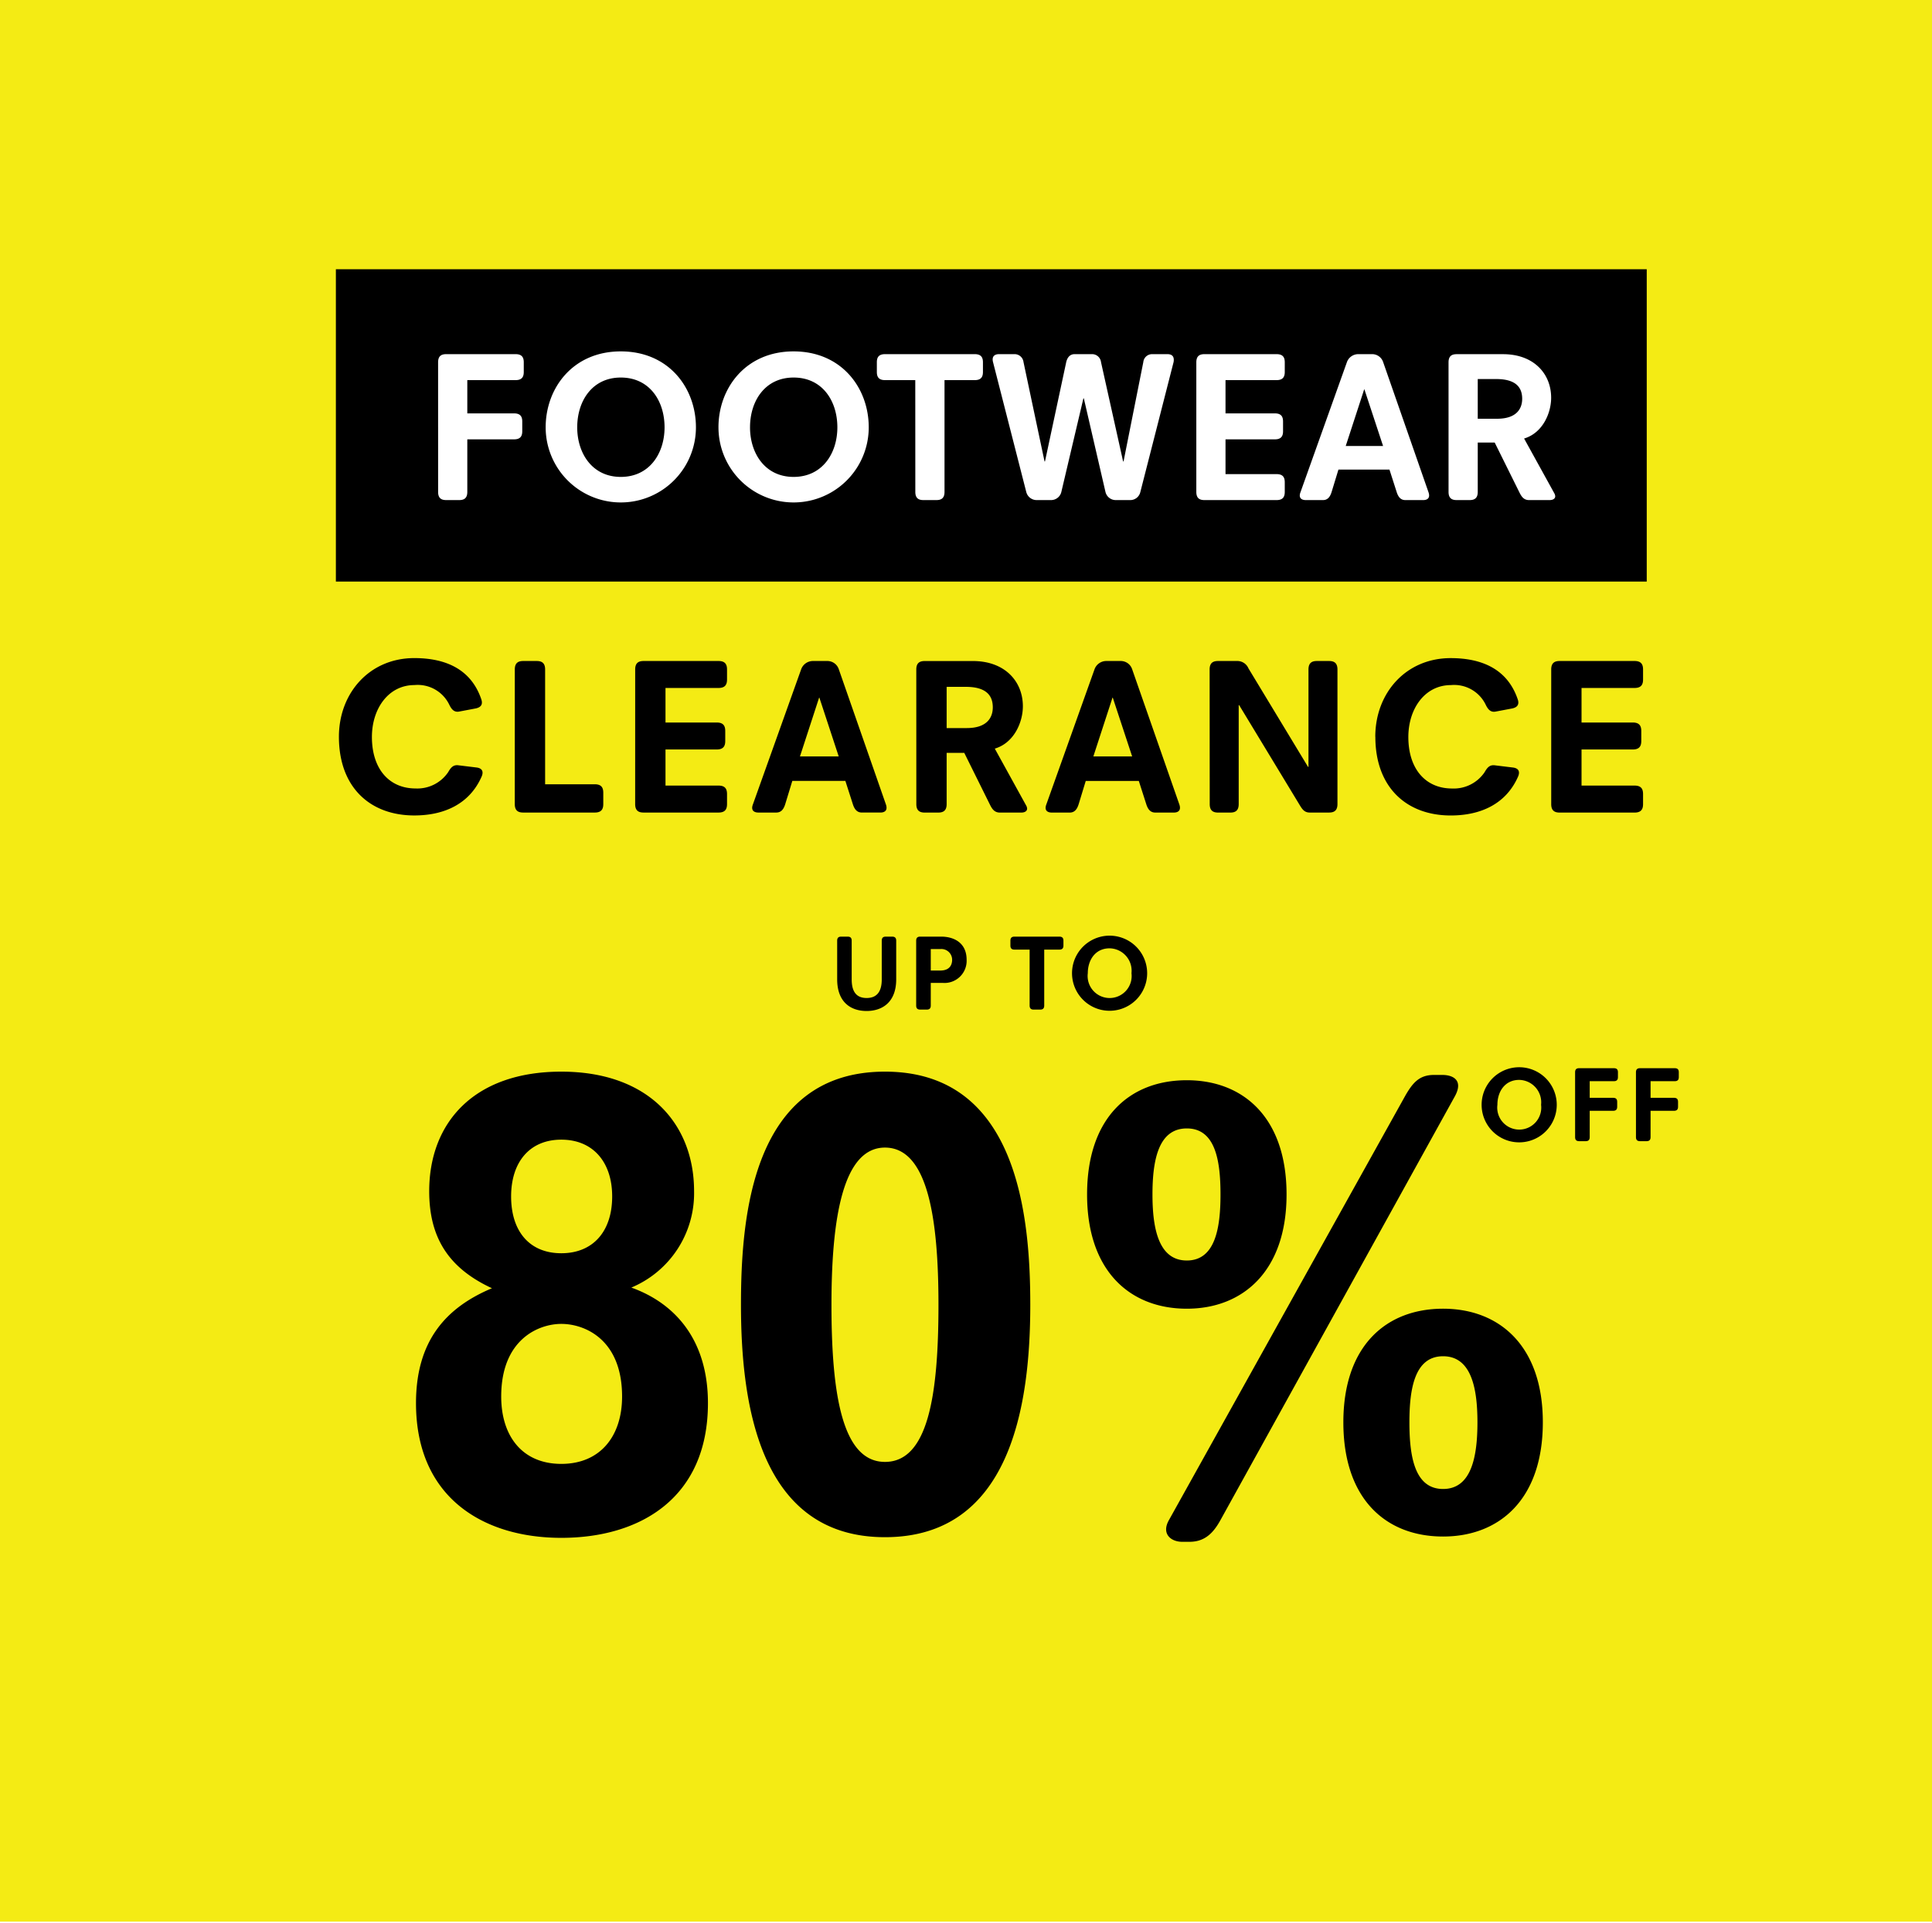<svg xmlns="http://www.w3.org/2000/svg" xmlns:xlink="http://www.w3.org/1999/xlink" viewBox="0 0 234 233">
  <defs>
    <style>
      .cls-1 {
        clip-path: url(#clip-C2V2);
      }

      .cls-2 {
        fill: #f4eb14;
      }

      .cls-3 {
        fill: #fff;
      }

      .cls-4 {
        filter: url(#Path_48);
      }
    </style>
    <filter id="Path_48" x="6.29" y="8.73" width="227.549" height="221.154" filterUnits="userSpaceOnUse">
      <feOffset dy="3" input="SourceAlpha"/>
      <feGaussianBlur stdDeviation="4" result="blur"/>
      <feFlood flood-opacity="0.161"/>
      <feComposite operator="in" in2="blur"/>
      <feComposite in="SourceGraphic"/>
    </filter>
    <clipPath id="clip-C2V2">
      <rect width="234" height="233"/>
    </clipPath>
  </defs>
  <g id="C2V2" class="cls-1">
    <rect class="cls-3" width="234" height="233"/>
    <path id="Path_47" data-name="Path 47" class="cls-2" d="M0,0H234.153V233H0Z" transform="translate(-0.029 -0.193)"/>
    <g class="cls-4" transform="matrix(1, 0, 0, 1, 0, 0)">
      <path id="Path_48-2" data-name="Path 48" class="cls-2" d="M0,0H203.55V197.154H0Z" transform="translate(18.29 17.73)"/>
    </g>
    <path id="Path_49" data-name="Path 49" d="M0,0H158.769V37.838H0Z" transform="translate(40.681 32.619)"/>
    <path id="Path_50" data-name="Path 50" class="cls-3" d="M34.773,19.012c0,.806.442.988.988.988h1.56c.546,0,.988-.182.988-.988v-6.37h5.668c.806,0,.988-.442.988-.988v-1.17c0-.546-.182-.988-.988-.988H38.309V5.466h5.85c.806,0,.988-.442.988-.988V3.308c0-.546-.182-.988-.988-.988h-8.4c-.546,0-.988.182-.988.988ZM47.8,11.186a9.1,9.1,0,1,0,18.2,0c0-4.758-3.276-9.2-9.1-9.2C51.1,1.982,47.8,6.428,47.8,11.186Zm3.822,0c0-3.2,1.82-6.032,5.278-6.032,3.484,0,5.3,2.834,5.3,6.032,0,3.146-1.82,6.006-5.3,6.006C53.441,17.192,51.621,14.332,51.621,11.186Zm17.108,0a9.1,9.1,0,1,0,18.2,0c0-4.758-3.276-9.2-9.1-9.2C72.031,1.982,68.729,6.428,68.729,11.186Zm3.822,0c0-3.2,1.82-6.032,5.278-6.032,3.484,0,5.3,2.834,5.3,6.032,0,3.146-1.82,6.006-5.3,6.006C74.371,17.192,72.551,14.332,72.551,11.186Zm20.02,7.826c0,.806.442.988.988.988h1.56c.546,0,.988-.182.988-.988V5.466h3.666c.806,0,.988-.442.988-.988V3.308c0-.546-.182-.988-.988-.988H88.9c-.806,0-.988.442-.988.988v1.17c0,.546.182.988.988.988h3.666Zm13.442.026a1.3,1.3,0,0,0,1.248.962h1.768a1.279,1.279,0,0,0,1.222-.962l2.678-11.362h.052l2.626,11.362a1.279,1.279,0,0,0,1.222.962H118.6a1.251,1.251,0,0,0,1.222-.962l4.03-15.756c.13-.754-.26-.962-.754-.962h-1.872a1.066,1.066,0,0,0-1.04.962L117.791,15.32h-.052L115.061,3.282a1.085,1.085,0,0,0-1.04-.962h-2.158c-.572,0-.884.416-1.014.962L108.275,15.32h-.052L105.675,3.282a1.085,1.085,0,0,0-1.04-.962h-1.924c-.494,0-.91.234-.728.962Zm20.592-.026c0,.806.442.988.988.988h8.736c.806,0,.988-.442.988-.988v-1.17c0-.546-.182-.988-.988-.988h-6.188V12.642h5.98c.806,0,.988-.442.988-.988v-1.17c0-.546-.182-.988-.988-.988h-5.98V5.466h6.188c.806,0,.988-.442.988-.988V3.308c0-.546-.182-.988-.988-.988h-8.736c-.546,0-.988.182-.988.988Zm12.61.052c-.26.7.156.936.65.936h2.08c.572,0,.858-.39,1.04-.962l.832-2.73H150l.884,2.756c.182.546.468.936,1.04.936h2.158c.494,0,.884-.234.65-.936L149.225,3.256a1.4,1.4,0,0,0-1.3-.936h-1.742a1.462,1.462,0,0,0-1.326.936Zm5.486-5.616,2.236-6.864h.026l2.262,6.864Zm12.454,5.564c0,.806.442.988.988.988h1.56c.546,0,.988-.182.988-.988v-5.98h2.054l3.016,6.084c.26.52.546.884,1.144.884h2.47c.52,0,.7-.234.7-.468a.862.862,0,0,0-.13-.39l-3.64-6.6c2.262-.676,3.276-3.094,3.276-4.94,0-2.912-2.106-5.278-5.824-5.278h-5.616c-.546,0-.988.182-.988.988Zm3.536-8.866V5.336h2.236c2.5,0,3.146,1.118,3.146,2.392,0,1.144-.624,2.418-3.042,2.418Z" transform="translate(18.29 40.585)"/>
    <path id="Path_51" data-name="Path 51" d="M22.759,10.82c0,6.156,3.807,9.531,9.126,9.531,3.645,0,6.7-1.4,8.154-4.7.216-.486.189-1-.594-1.107l-2.214-.27c-.621-.081-.918.27-1.242.837a4.51,4.51,0,0,1-3.942,1.971c-3.186,0-5.292-2.349-5.292-6.237,0-3.429,2-6.291,5.157-6.291a4.244,4.244,0,0,1,4.212,2.376c.27.567.594.945,1.188.837l2-.378c.81-.162.864-.648.675-1.161-1.242-3.591-4.293-4.941-8.1-4.941C26.485,1.289,22.759,5.5,22.759,10.82Zm21.3,8.154c0,.837.459,1.026,1.026,1.026h8.667c.837,0,1.026-.459,1.026-1.026V17.6c0-.567-.189-1.026-1.026-1.026H47.734V2.666c0-.837-.459-1.026-1.026-1.026h-1.62c-.567,0-1.026.189-1.026,1.026Zm14.58,0c0,.837.459,1.026,1.026,1.026H68.74c.837,0,1.026-.459,1.026-1.026V17.759c0-.567-.189-1.026-1.026-1.026H62.314V12.359h6.21c.837,0,1.026-.459,1.026-1.026V10.118c0-.567-.189-1.026-1.026-1.026h-6.21V4.907H68.74c.837,0,1.026-.459,1.026-1.026V2.666c0-.567-.189-1.026-1.026-1.026H59.668c-.567,0-1.026.189-1.026,1.026Zm14.256.054c-.27.729.162.972.675.972h2.16c.594,0,.891-.405,1.08-1l.864-2.835H84.1l.918,2.862c.189.567.486.972,1.08.972h2.241c.513,0,.918-.243.675-.972L83.293,2.612a1.454,1.454,0,0,0-1.35-.972H80.134a1.518,1.518,0,0,0-1.377.972ZM78.6,13.2l2.322-7.128h.027L83.293,13.2Zm14.094,5.778c0,.837.459,1.026,1.026,1.026h1.62c.567,0,1.026-.189,1.026-1.026v-6.21h2.133l3.132,6.318c.27.54.567.918,1.188.918h2.565c.54,0,.729-.243.729-.486a.9.9,0,0,0-.135-.405l-3.78-6.858c2.349-.7,3.4-3.213,3.4-5.13,0-3.024-2.187-5.481-6.048-5.481H93.715c-.567,0-1.026.189-1.026,1.026Zm3.672-9.207v-5h2.322c2.592,0,3.267,1.161,3.267,2.484,0,1.188-.648,2.511-3.159,2.511Zm12.069,9.261c-.27.729.162.972.675.972h2.16c.594,0,.891-.405,1.08-1l.864-2.835h6.426l.918,2.862c.189.567.486.972,1.08.972h2.241c.513,0,.918-.243.675-.972L118.825,2.612a1.454,1.454,0,0,0-1.35-.972h-1.809a1.518,1.518,0,0,0-1.377.972Zm5.7-5.832,2.322-7.128h.027l2.349,7.128Zm14.094,5.778c0,.837.459,1.026,1.026,1.026h1.458c.567,0,1.026-.189,1.026-1.026V6.986h.054l7.344,12.123c.324.54.594.891,1.215.891h2.322c.567,0,1.026-.189,1.026-1.026V2.666c0-.837-.459-1.026-1.026-1.026h-1.458c-.567,0-1.026.189-1.026,1.026v11.8h-.054L132.919,2.531a1.459,1.459,0,0,0-1.3-.891h-2.376c-.567,0-1.026.189-1.026,1.026Zm20.061-8.154c0,6.156,3.807,9.531,9.126,9.531,3.645,0,6.7-1.4,8.154-4.7.216-.486.189-1-.594-1.107l-2.214-.27c-.621-.081-.918.27-1.242.837a4.51,4.51,0,0,1-3.942,1.971c-3.186,0-5.292-2.349-5.292-6.237,0-3.429,2-6.291,5.157-6.291a4.244,4.244,0,0,1,4.212,2.376c.27.567.594.945,1.188.837l2-.378c.81-.162.864-.648.675-1.161-1.242-3.591-4.293-4.941-8.1-4.941C152.008,1.289,148.282,5.5,148.282,10.82Zm21.3,8.154c0,.837.459,1.026,1.026,1.026h9.072c.837,0,1.026-.459,1.026-1.026V17.759c0-.567-.189-1.026-1.026-1.026h-6.426V12.359h6.21c.837,0,1.026-.459,1.026-1.026V10.118c0-.567-.189-1.026-1.026-1.026h-6.21V4.907h6.426c.837,0,1.026-.459,1.026-1.026V2.666c0-.567-.189-1.026-1.026-1.026h-9.072c-.567,0-1.026.189-1.026,1.026Z" transform="translate(18.29 78.44)"/>
    <path id="Path_52" data-name="Path 52" d="M32.095,44.72c0,11.52,8.24,16.32,17.6,16.32,9.52,0,17.76-4.8,17.76-16.32,0-7.6-3.92-12.08-9.28-14a12.382,12.382,0,0,0,7.6-11.68c0-8.08-5.44-14.48-16.08-14.48s-16,6.24-16,14.48c0,5.52,2.24,9.28,7.6,11.76C35.775,33.12,32.095,37.12,32.095,44.72Zm17.6-18.16c-3.84,0-6.08-2.64-6.08-6.88,0-4.16,2.24-6.88,6.08-6.88s6.16,2.72,6.16,6.88C55.855,23.92,53.535,26.56,49.695,26.56Zm-7.28,17.36c0-6.96,4.56-8.8,7.28-8.8,2.8,0,7.36,1.84,7.36,8.8,0,4.8-2.64,8.16-7.36,8.16S42.415,48.72,42.415,43.92Zm46.48,17.04c15.2,0,17.6-15.92,17.6-28.16,0-10.72-1.52-28.24-17.6-28.24S71.455,22.08,71.455,32.8C71.455,45.04,73.775,60.96,88.895,60.96Zm0-9.12c-5.12,0-6.48-8-6.48-19.04,0-10.4,1.36-19.04,6.48-19.04,5.2,0,6.48,8.64,6.48,19.04C95.375,43.84,94.095,51.84,88.895,51.84Zm34.4,7.04c-.96,1.68.24,2.64,1.6,2.64h.88c1.84,0,2.88-1.04,3.76-2.64l28.4-51.36c1.04-1.92-.24-2.56-1.52-2.56h-1.04c-1.76,0-2.56.96-3.44,2.48Zm2.16-25.6c6.8,0,12.08-4.56,12.08-13.84,0-9.36-5.28-13.84-12.08-13.84-6.88,0-12.08,4.48-12.08,13.84C113.375,28.72,118.575,33.28,125.455,33.28Zm0-5.84c-3.44,0-4.16-3.92-4.16-8,0-4.16.72-8,4.16-8s4.08,3.84,4.08,8C129.535,23.52,128.895,27.44,125.455,27.44Zm18.96,19.6c0,9.36,5.2,13.84,12.08,13.84,6.8,0,12.08-4.48,12.08-13.84,0-9.28-5.28-13.76-12.08-13.76C149.615,33.28,144.415,37.76,144.415,47.04Zm8,0c0-4.08.64-8,4.08-8s4.16,3.92,4.16,8c0,4.16-.72,8.08-4.16,8.08S152.415,51.2,152.415,47.04Z" transform="translate(18.29 125.269)"/>
    <path id="Path_53" data-name="Path 53" d="M89.847,5.593a4.55,4.55,0,1,0,9.1,0,4.55,4.55,0,1,0-9.1,0Zm1.911,0c0-1.6.91-3.016,2.639-3.016a2.717,2.717,0,0,1,2.652,3.016,2.667,2.667,0,1,1-5.291,0Zm9.412,3.913c0,.4.221.494.494.494h.78c.273,0,.494-.091.494-.494V6.321h2.834c.4,0,.494-.221.494-.494V5.242c0-.273-.091-.494-.494-.494h-2.834V2.733h2.925c.4,0,.494-.221.494-.494V1.654c0-.273-.091-.494-.494-.494h-4.2c-.273,0-.494.091-.494.494Zm7.371,0c0,.4.221.494.494.494h.78c.273,0,.494-.091.494-.494V6.321h2.834c.4,0,.494-.221.494-.494V5.242c0-.273-.091-.494-.494-.494h-2.834V2.733h2.925c.4,0,.494-.221.494-.494V1.654c0-.273-.091-.494-.494-.494h-4.2c-.273,0-.494.091-.494.494Z" transform="translate(89.604 128.252)"/>
    <path id="Path_54" data-name="Path 54" d="M83.107,6.334c0,2.756,1.638,3.835,3.562,3.835s3.588-1.079,3.588-3.835V1.654c0-.4-.221-.494-.494-.494H89c-.273,0-.494.091-.494.494V6.347c0,1.469-.585,2.249-1.833,2.249s-1.807-.78-1.807-2.249V1.654c0-.4-.221-.494-.494-.494H83.6c-.273,0-.494.091-.494.494Zm9.568,3.172c0,.4.221.494.494.494h.78c.273,0,.494-.091.494-.494V6.763H95.86a2.682,2.682,0,0,0,2.925-2.795c0-2.171-1.677-2.808-3.068-2.808H93.169c-.273,0-.494.091-.494.494Zm1.768-4.238v-2.6H95.6a1.3,1.3,0,0,1,1.43,1.3c0,.572-.26,1.3-1.443,1.3Zm11.973,4.238c0,.4.221.494.494.494h.78c.273,0,.494-.091.494-.494V2.733h1.833c.4,0,.494-.221.494-.494V1.654c0-.273-.091-.494-.494-.494h-5.434c-.4,0-.494.221-.494.494v.585c0,.273.091.494.494.494h1.833Zm5.135-3.913a4.55,4.55,0,1,0,9.1,0,4.55,4.55,0,1,0-9.1,0Zm1.911,0c0-1.6.91-3.016,2.639-3.016a2.717,2.717,0,0,1,2.652,3.016,2.667,2.667,0,1,1-5.291,0Z" transform="translate(18.29 112.312)"/>
  </g>
</svg>
